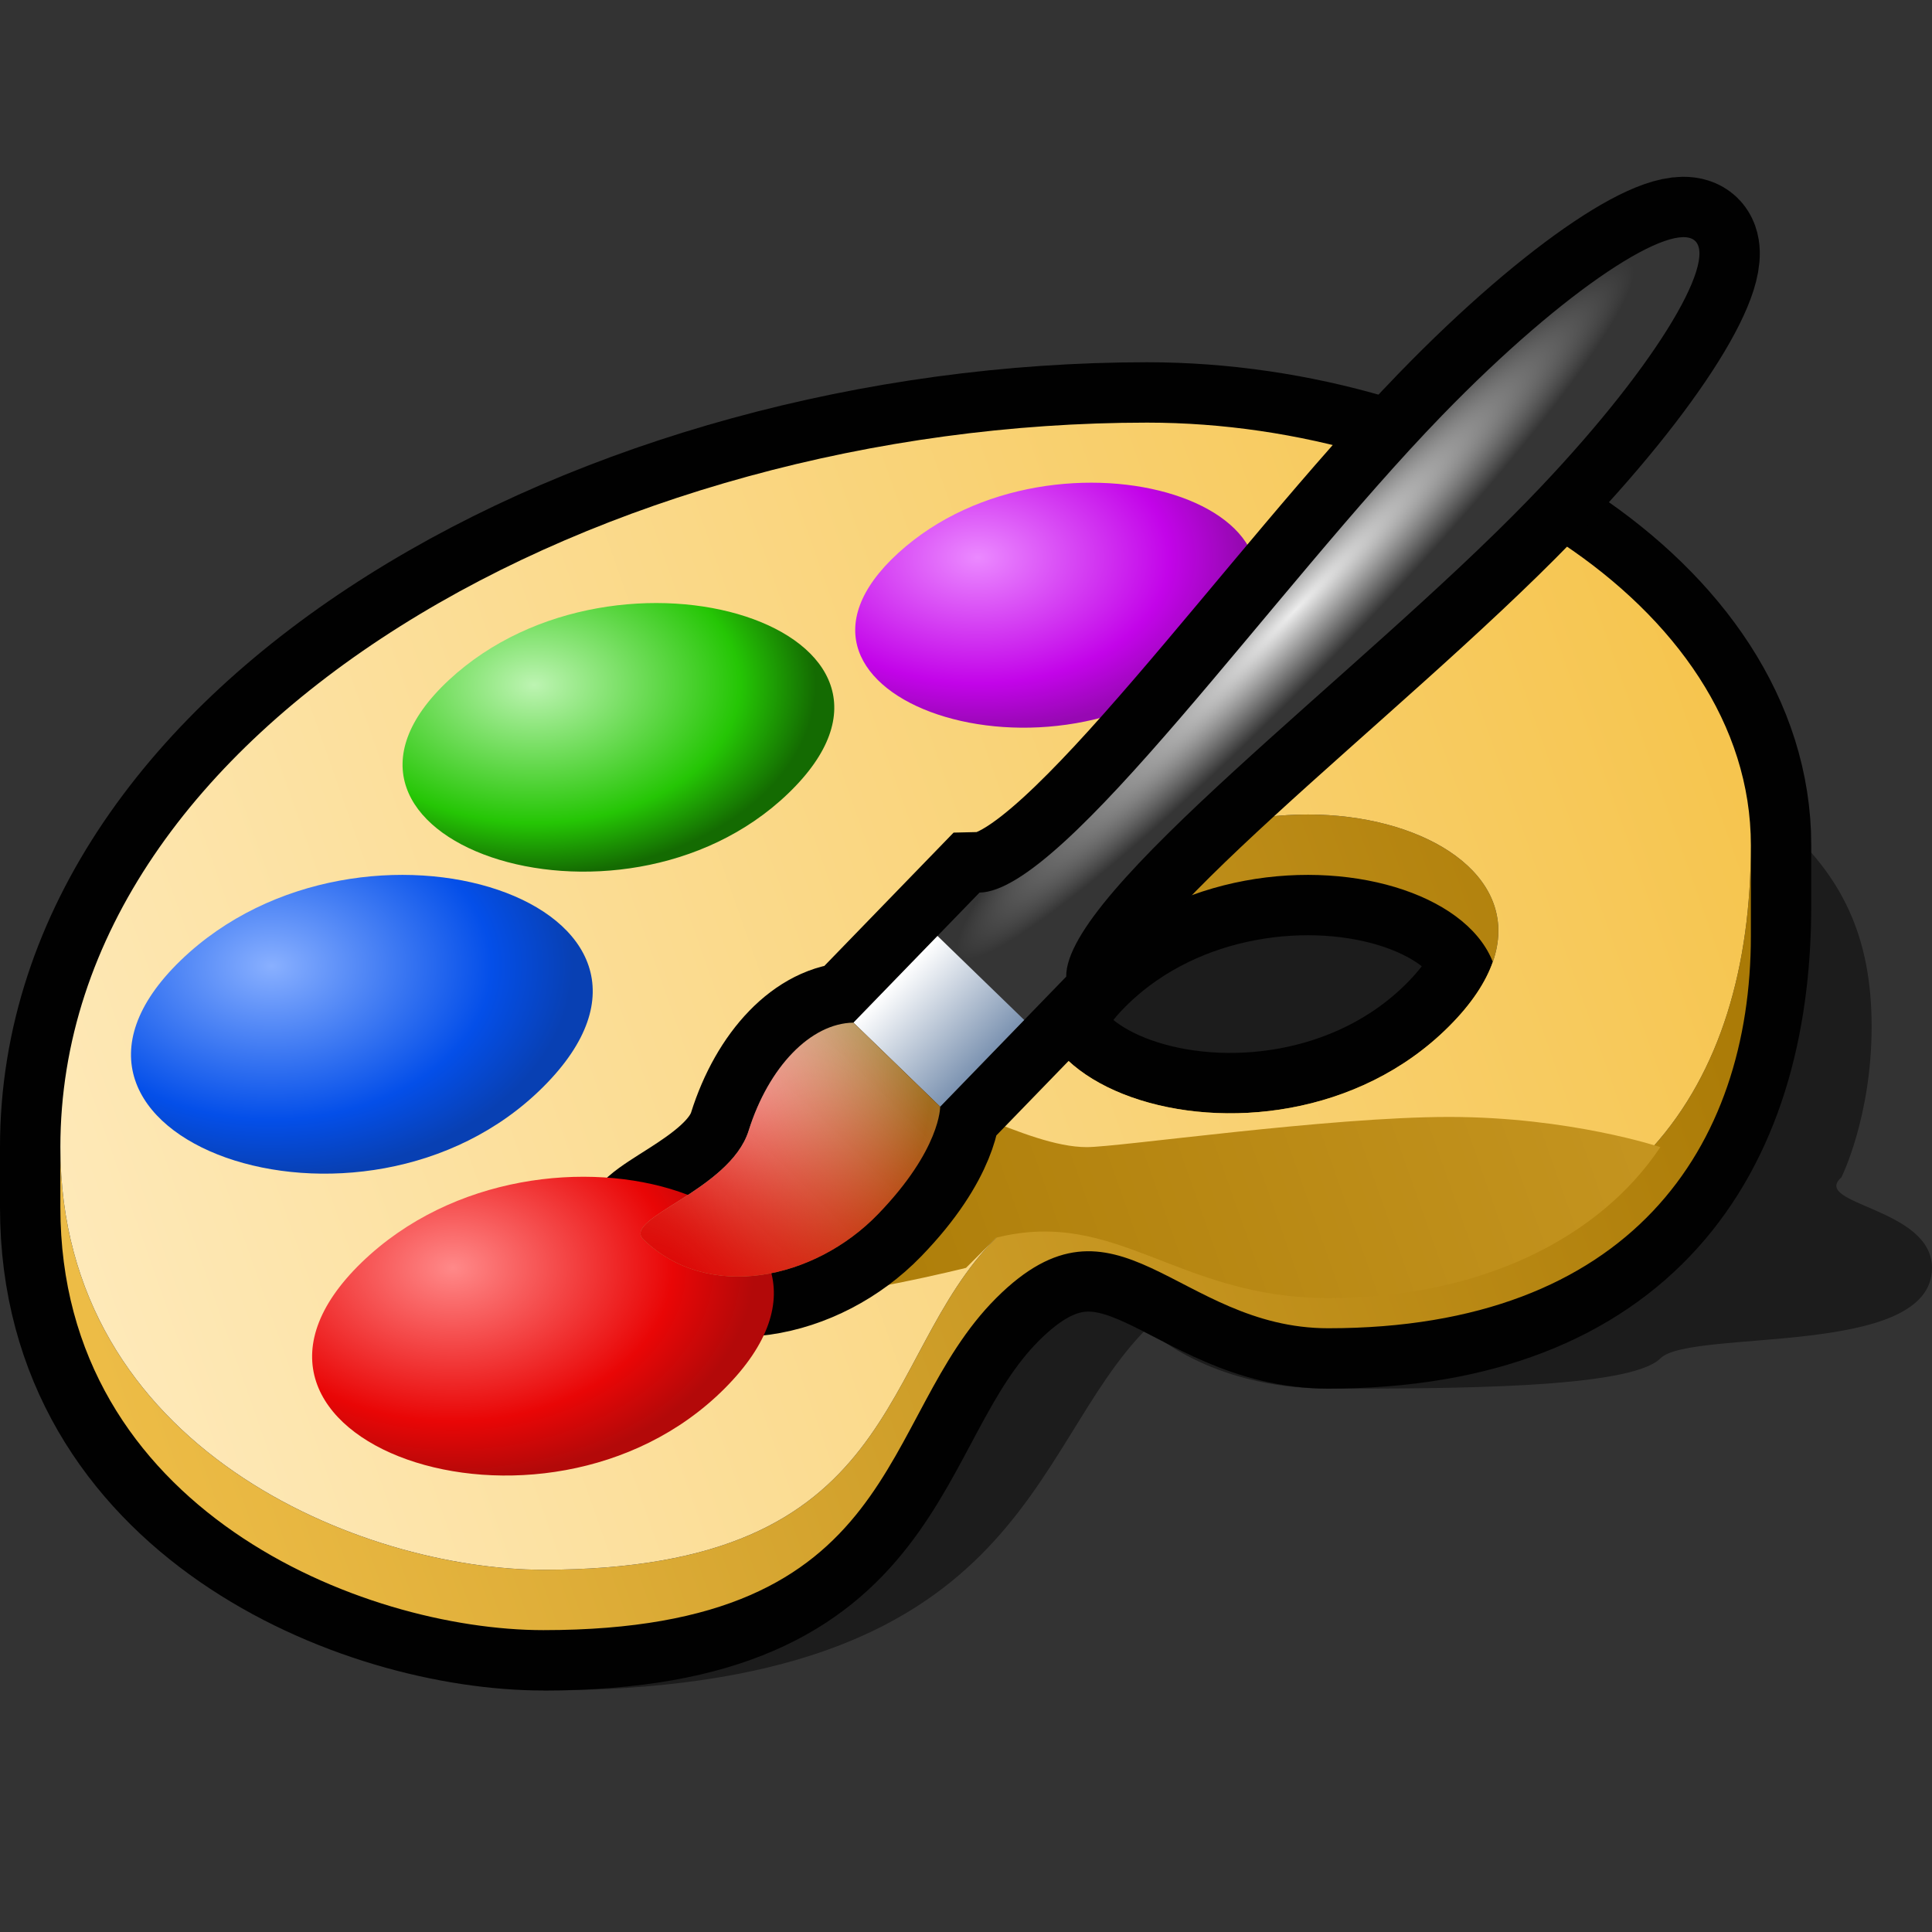 <?xml version="1.0" encoding="UTF-8" standalone="yes"?>
<svg version="1.1" width="64" height="64" color-interpolation="linearRGB"
     xmlns:svg="http://www.w3.org/2000/svg" xmlns="http://www.w3.org/2000/svg">
 <rect width="100%" height="100%" fill="#333333" stroke="none"/>
 <g>
  <path style="fill:#010101; fill-opacity:0.455"
        d="M18 22V56C34 56 34 48 38 44C38 44 40 46 44 46C48 46 54 46 55 45C56 44 64 45 64 42C64 40 59.97 39.91 61 39C61 39 62 37 62 34C62 28 58 26 50 22H18z"
  />
  <path style="fill:none; stroke:#010101; stroke-width:4"
        d="M2 38V40C2 50 12 54 18 54C30 54 29 47 33 43C37 39 39 44 44 44C54 44 58 38 58 30V28C58 20 48 14 38 14C20 14 2 24 2 38z
           M48 34C42 40 29.96 35.65 35.98 29.82C42 24 54 28 48 34z
           M35.98 31.82C29.96 37.65 42 42 48 36C54 30 42 26 35.98 31.82z"
  />
  <linearGradient id="gradient0" gradientUnits="userSpaceOnUse" x1="-31.8" y1="-31.4" x2="29.58" y2="-53.07">
   <stop offset="0" stop-color="#f6c54f"/>
   <stop offset="1" stop-color="#a87804"/>
  </linearGradient>
  <path style="fill:url(#gradient0)"
        d="M48 34C42 40 29.96 35.65 35.98 29.82C42 24 54 28 48 34z
           M2 40V38C2 48 12 52 18 52C30 52 29 45 33 41C37 37 39 42 44 42C54 42 58 36 58 28V31C58 38 54 44 44 44C39 44 37 39 33 43C29 47 30 54 18 54C12 54 2 50 2 40z
           M35.98 31.82C29.96 37.65 42 42 48 36C54 30 42 26 35.98 31.82z"
  />
  <linearGradient id="gradient1" gradientUnits="userSpaceOnUse" x1="-31.8" y1="-31.4" x2="29.58" y2="-53.07">
   <stop offset="0" stop-color="#ffeec7"/>
   <stop offset="1" stop-color="#f6c54f"/>
  </linearGradient>
  <path style="fill:url(#gradient1)"
        d="M2 38C2 48 12 52 18 52C30 52 29 45 33 41C37 37 39 42 44 42C54 42 58 36 58 28C58 20 48 14 38 14C20 14 2 24 2 38z
           M48 34C42 40 29.96 35.65 35.98 29.82C42 24 54 28 48 34z"
  />
  <radialGradient id="gradient2" gradientUnits="userSpaceOnUse" cx="0" cy="0" r="64" gradientTransform="matrix(0.156,0,0,0.109,39,30)">
   <stop offset="0" stop-color="#eb89ff"/>
   <stop offset="0.729" stop-color="#c304e9"/>
   <stop offset="1" stop-color="#9708b3"/>
  </radialGradient>
  <path style="fill:url(#gradient2)"
        d="M48 34C42 40 29.96 35.65 35.98 29.82C42 24 54 28 48 34z"
        transform="matrix(0.87,0,0,0.82,-1.545,-6.135)"
  />
  <radialGradient id="gradient3" gradientUnits="userSpaceOnUse" cx="0" cy="0" r="64" gradientTransform="matrix(0.156,0,0,0.109,39,30)">
   <stop offset="0" stop-color="#bdf4b2"/>
   <stop offset="0.729" stop-color="#25c605"/>
   <stop offset="1" stop-color="#146b02"/>
  </radialGradient>
  <path style="fill:url(#gradient3)"
        d="M48 34C42 40 29.96 35.65 35.98 29.82C42 24 54 28 48 34z"
        transform="matrix(0.935,0,0,0.899,-18.772,-4.28)"
  />
  <radialGradient id="gradient4" gradientUnits="userSpaceOnUse" cx="0" cy="0" r="64" gradientTransform="matrix(0.156,0,0,0.109,39,30)">
   <stop offset="0" stop-color="#89b0ff"/>
   <stop offset="0.729" stop-color="#044fe9"/>
   <stop offset="1" stop-color="#0840b3"/>
  </radialGradient>
  <path style="fill:url(#gradient4)"
        d="M48 34C42 40 29.96 35.65 35.98 29.82C42 24 54 28 48 34z"
        transform="matrix(1,0,0,1,-30,2)"
  />
  <linearGradient id="gradient5" gradientUnits="userSpaceOnUse" x1="-7.42" y1="-40" x2="29.58" y2="-53.07">
   <stop offset="0" stop-color="#a87804"/>
   <stop offset="0.997" stop-color="#ca9a25"/>
  </linearGradient>
  <path style="fill:url(#gradient5)"
        d="M26 43C28 43 32 42 32 42L33 41C37 40 39 43 44 43C49.06 43 53 41 55 38C55 38 52 37 48 37C44 37 37.06 38 36 38C33.98 38 31 36 29 36L26 43z"
  />
  <path style="fill:none; stroke:#010101; stroke-width:4"
        d="M32 16V10H36V16C34 18 36 30 36 38C36 44 35 48 34 48C33 48 32 44 32 38C32 30 34 18 32 16z
           M32 10H36C37 9 37 7 36 5.01C35.07 3.16 37 0 36 0C33 0 31 3 31 6C31 9 32 10 32 10z"
        transform="matrix(-0.718,-0.696,0.696,-0.718,47.16,66.112)"
  />
  <radialGradient id="gradient6" gradientUnits="userSpaceOnUse" cx="0" cy="0" r="64" gradientTransform="matrix(0.156,0,0,0.109,39,30)">
   <stop offset="0" stop-color="#ff8989"/>
   <stop offset="0.729" stop-color="#e90606"/>
   <stop offset="1" stop-color="#b30909"/>
  </radialGradient>
  <path style="fill:url(#gradient6)"
        d="M48 34C42 40 29.96 35.65 35.98 29.82C42 24 54 28 48 34z"
        transform="matrix(1,0,0,1,-24,12)"
  />
  <radialGradient id="gradient7" gradientUnits="userSpaceOnUse" cx="0" cy="0" r="64" gradientTransform="matrix(0.031,0,0,0.25,35,30)">
   <stop offset="0" stop-color="#ededed"/>
   <stop offset="1" stop-color="#353535"/>
  </radialGradient>
  <path style="fill:url(#gradient7)"
        d="M32 16V10H36V16C34 18 36 30 36 38C36 44 35 48 34 48C33 48 32 44 32 38C32 30 34 18 32 16z"
        transform="matrix(-0.718,-0.696,0.696,-0.718,47.16,66.112)"
  />
  <linearGradient id="gradient8" gradientUnits="userSpaceOnUse" x1="36" y1="-64" x2="32" y2="-64">
   <stop offset="0" stop-color="#ffffff"/>
   <stop offset="1" stop-color="#7c93b1"/>
  </linearGradient>
  <path style="fill:url(#gradient8)"
        d="M32 14H36V10H32V14z"
        transform="matrix(-0.718,-0.696,0.696,-0.718,47.16,66.112)"
  />
  <radialGradient id="gradient9" gradientUnits="userSpaceOnUse" cx="0" cy="0" r="64" gradientTransform="matrix(0.091,-0.065,0.073,0.104,37.884,5.32)">
   <stop offset="0" stop-color="#ffffff"/>
   <stop offset="1" stop-color="#a06d1e"/>
  </radialGradient>
  <path style="fill:url(#gradient9)"
        d="M32 10H36C37 9 37 7 36 5.01C35.07 3.16 37 0 36 0C33 0 31 3 31 6C31 9 32 10 32 10z"
        transform="matrix(-0.718,-0.696,0.696,-0.718,47.16,66.112)"
  />
  <radialGradient id="gradient10" gradientUnits="userSpaceOnUse" cx="0" cy="0" r="64" gradientTransform="matrix(0.469,0,0,0.156,34,0)">
   <stop offset="0" stop-color="#dd0505"/>
   <stop offset="1" stop-color="#ff0505" stop-opacity="0"/>
  </radialGradient>
  <path style="fill:url(#gradient10)"
        d="M32 10H36C37 9 37 7 36 5.01C35.07 3.16 37 0 36 0C33 0 31 3 31 6C31 9 32 10 32 10z"
        transform="matrix(-0.718,-0.696,0.696,-0.718,47.16,66.112)"
  />
 </g>
</svg>
